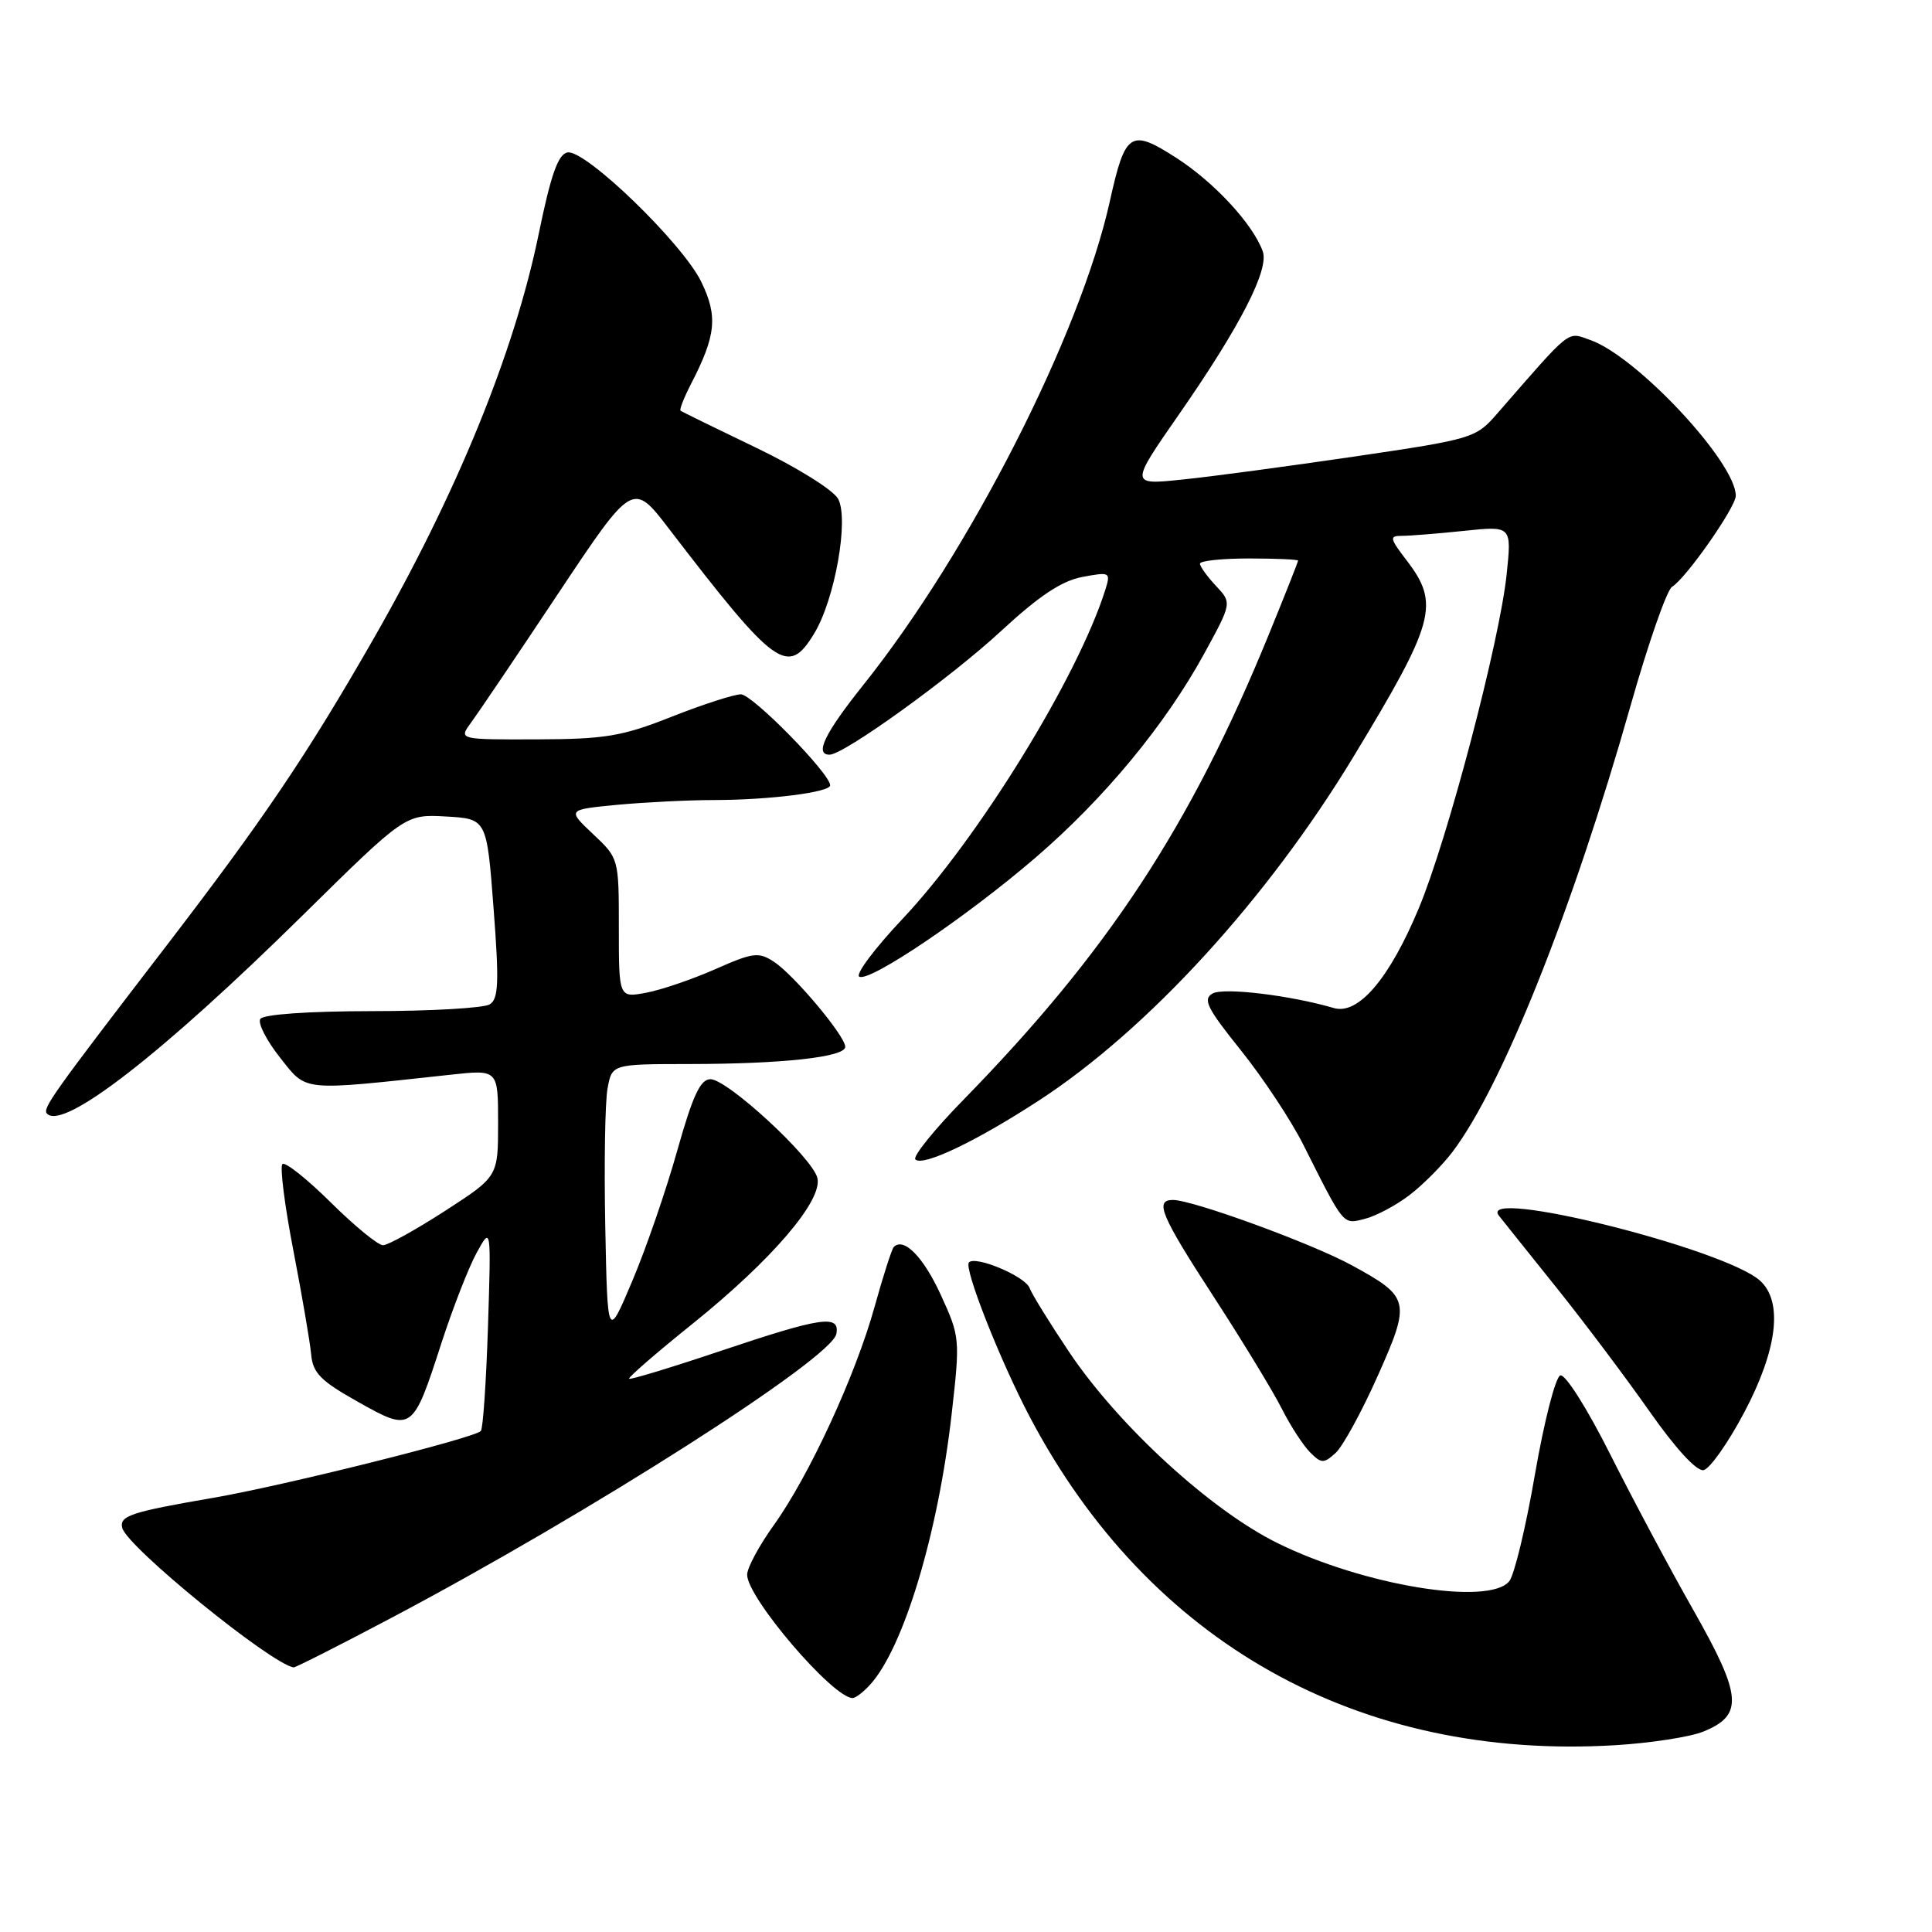 <?xml version="1.0" encoding="UTF-8" standalone="no"?>
<!DOCTYPE svg PUBLIC "-//W3C//DTD SVG 1.1//EN" "http://www.w3.org/Graphics/SVG/1.1/DTD/svg11.dtd" >
<svg xmlns="http://www.w3.org/2000/svg" xmlns:xlink="http://www.w3.org/1999/xlink" version="1.1" viewBox="0 0 256 256">
 <g >
 <path fill="currentColor"
d=" M 225.71 229.44 C 231.04 227.27 230.83 224.73 224.45 213.47 C 221.33 207.99 216.34 198.63 213.35 192.68 C 210.31 186.63 207.40 182.03 206.75 182.25 C 206.11 182.46 204.60 188.36 203.39 195.35 C 202.19 202.34 200.65 208.72 199.98 209.53 C 197.26 212.81 180.67 210.08 169.30 204.48 C 160.44 200.12 148.24 188.94 141.68 179.17 C 139.12 175.35 136.75 171.52 136.42 170.66 C 135.83 169.11 129.31 166.36 128.39 167.27 C 127.67 167.99 132.52 180.30 136.49 187.82 C 152.26 217.70 180.05 233.28 214.00 231.25 C 218.68 230.97 223.95 230.16 225.71 229.44 Z  M 115.31 223.21 C 119.75 218.30 124.31 203.17 126.10 187.36 C 127.23 177.41 127.20 177.12 124.67 171.60 C 122.37 166.56 119.76 163.90 118.43 165.23 C 118.17 165.50 117.03 169.04 115.90 173.11 C 113.39 182.19 107.21 195.58 102.51 202.12 C 100.58 204.81 99.00 207.75 99.00 208.66 C 99.00 211.71 110.37 225.00 112.98 225.00 C 113.37 225.00 114.42 224.20 115.31 223.21 Z  M 51.91 214.35 C 78.14 200.48 110.20 180.02 110.82 176.75 C 111.31 174.15 108.87 174.51 95.53 178.99 C 88.99 181.19 83.52 182.85 83.36 182.69 C 83.20 182.53 86.97 179.26 91.75 175.42 C 102.29 166.95 109.08 159.01 108.30 156.06 C 107.60 153.34 96.38 143.00 94.14 143.00 C 92.80 143.00 91.80 145.15 89.73 152.49 C 88.27 157.71 85.59 165.47 83.78 169.74 C 80.50 177.50 80.50 177.50 80.20 162.50 C 80.04 154.25 80.17 146.04 80.50 144.25 C 81.09 141.00 81.09 141.00 91.30 140.99 C 103.71 140.98 112.00 140.07 112.00 138.71 C 112.00 137.28 105.22 129.19 102.55 127.44 C 100.52 126.11 99.78 126.21 94.78 128.42 C 91.74 129.76 87.62 131.17 85.63 131.54 C 82.00 132.22 82.00 132.22 82.00 122.98 C 82.00 113.75 82.00 113.73 78.57 110.51 C 75.15 107.28 75.15 107.28 81.82 106.64 C 85.50 106.30 91.25 106.01 94.61 106.01 C 101.95 106.00 110.00 104.98 110.00 104.06 C 110.00 102.51 99.69 92.00 98.17 92.00 C 97.25 92.01 93.12 93.34 89.00 94.97 C 82.43 97.57 80.22 97.94 71.13 97.97 C 60.76 98.00 60.76 98.00 62.42 95.75 C 63.33 94.51 68.53 86.82 73.96 78.65 C 83.85 63.80 83.85 63.80 88.67 70.10 C 102.80 88.52 104.40 89.67 107.88 83.95 C 110.62 79.45 112.51 68.83 111.06 66.11 C 110.43 64.94 105.65 61.95 100.22 59.34 C 94.87 56.77 90.35 54.56 90.18 54.42 C 90.00 54.29 90.62 52.71 91.55 50.90 C 94.88 44.47 95.14 41.91 92.93 37.36 C 90.46 32.25 77.53 19.75 75.19 20.20 C 73.95 20.44 72.99 23.16 71.38 31.01 C 68.14 46.76 60.53 65.39 49.40 84.81 C 40.66 100.05 34.95 108.51 22.08 125.28 C 6.81 145.17 5.57 146.91 6.24 147.58 C 8.44 149.77 21.48 139.64 40.10 121.29 C 53.70 107.89 53.70 107.89 59.10 108.19 C 64.50 108.50 64.50 108.50 65.40 120.35 C 66.15 130.14 66.06 132.35 64.90 133.08 C 64.13 133.57 57.11 133.98 49.31 133.98 C 40.78 133.99 34.87 134.41 34.49 135.02 C 34.14 135.58 35.32 137.88 37.11 140.14 C 40.71 144.68 39.68 144.58 59.75 142.40 C 66.00 141.72 66.00 141.72 66.00 148.81 C 66.00 155.90 66.00 155.90 58.97 160.45 C 55.10 162.95 51.40 165.00 50.75 165.00 C 50.09 165.00 46.97 162.44 43.81 159.31 C 40.64 156.18 37.77 153.90 37.42 154.25 C 37.07 154.60 37.72 159.75 38.87 165.69 C 40.02 171.64 41.08 177.83 41.23 179.46 C 41.45 181.93 42.49 182.98 47.43 185.75 C 54.60 189.78 54.69 189.72 58.48 178.00 C 60.00 173.32 62.10 167.93 63.16 166.00 C 65.08 162.50 65.08 162.50 64.66 175.80 C 64.42 183.12 64.00 189.34 63.71 189.62 C 62.75 190.58 37.55 196.87 28.25 198.47 C 17.33 200.35 15.80 200.85 16.20 202.46 C 16.82 204.96 35.89 220.47 38.91 220.94 C 39.14 220.97 44.99 218.01 51.91 214.35 Z  M 231.11 187.17 C 235.52 178.85 236.29 172.48 233.22 169.70 C 228.52 165.45 195.57 157.25 198.62 161.09 C 199.23 161.87 202.70 166.20 206.33 170.73 C 209.96 175.26 215.47 182.60 218.58 187.03 C 222.04 191.96 224.82 194.98 225.73 194.80 C 226.55 194.64 228.98 191.20 231.11 187.17 Z  M 182.53 182.37 C 186.98 172.39 186.85 171.87 179.07 167.63 C 173.74 164.73 158.04 159.00 155.42 159.00 C 152.95 159.00 153.82 161.06 160.88 171.92 C 164.66 177.74 168.69 184.37 169.84 186.65 C 170.99 188.93 172.68 191.53 173.59 192.44 C 175.09 193.94 175.40 193.95 176.97 192.53 C 177.92 191.67 180.42 187.10 182.53 182.37 Z  M 186.72 158.39 C 188.49 157.05 191.05 154.48 192.41 152.70 C 199.00 144.07 208.39 120.55 216.06 93.50 C 218.40 85.25 220.87 78.16 221.56 77.75 C 223.39 76.66 230.00 67.21 230.00 65.69 C 230.00 61.25 216.86 47.19 210.71 45.05 C 207.59 43.96 208.38 43.34 198.38 54.81 C 195.56 58.06 195.16 58.18 179.50 60.49 C 170.70 61.78 160.40 63.17 156.61 63.55 C 149.72 64.26 149.72 64.26 156.24 54.88 C 164.33 43.24 168.20 35.70 167.32 33.30 C 166.01 29.68 160.87 24.13 155.87 20.92 C 149.79 17.01 149.10 17.46 147.05 26.71 C 143.12 44.38 128.49 73.09 114.45 90.69 C 109.27 97.17 107.90 100.00 109.92 100.00 C 111.82 100.00 125.96 89.81 132.65 83.61 C 137.68 78.96 140.68 76.96 143.42 76.45 C 147.08 75.76 147.19 75.82 146.47 78.12 C 142.84 89.68 129.65 111.09 119.56 121.79 C 115.91 125.66 113.34 129.09 113.85 129.41 C 115.16 130.22 128.07 121.50 137.19 113.66 C 146.32 105.81 154.38 96.06 159.52 86.69 C 163.24 79.89 163.24 79.89 161.12 77.63 C 159.96 76.39 159.00 75.06 159.00 74.69 C 159.00 74.31 161.93 74.00 165.50 74.00 C 169.07 74.00 172.00 74.13 172.00 74.29 C 172.00 74.45 170.26 78.85 168.13 84.06 C 157.76 109.46 146.81 126.13 127.67 145.72 C 123.78 149.69 120.92 153.25 121.29 153.63 C 122.28 154.61 129.35 151.24 137.71 145.79 C 152.12 136.40 167.95 119.09 179.36 100.24 C 190.14 82.44 190.79 80.04 186.45 74.34 C 184.11 71.28 184.06 71.00 185.80 71.00 C 186.85 71.00 190.54 70.70 194.01 70.34 C 200.31 69.68 200.31 69.68 199.64 76.09 C 198.71 84.99 191.85 111.10 188.01 120.32 C 184.12 129.66 179.99 134.52 176.74 133.57 C 170.97 131.88 162.15 130.82 160.68 131.64 C 159.34 132.39 159.93 133.58 164.43 139.18 C 167.36 142.84 171.08 148.46 172.69 151.67 C 178.16 162.55 177.91 162.24 180.83 161.51 C 182.30 161.14 184.95 159.74 186.72 158.39 Z "/>
</g>
</svg>